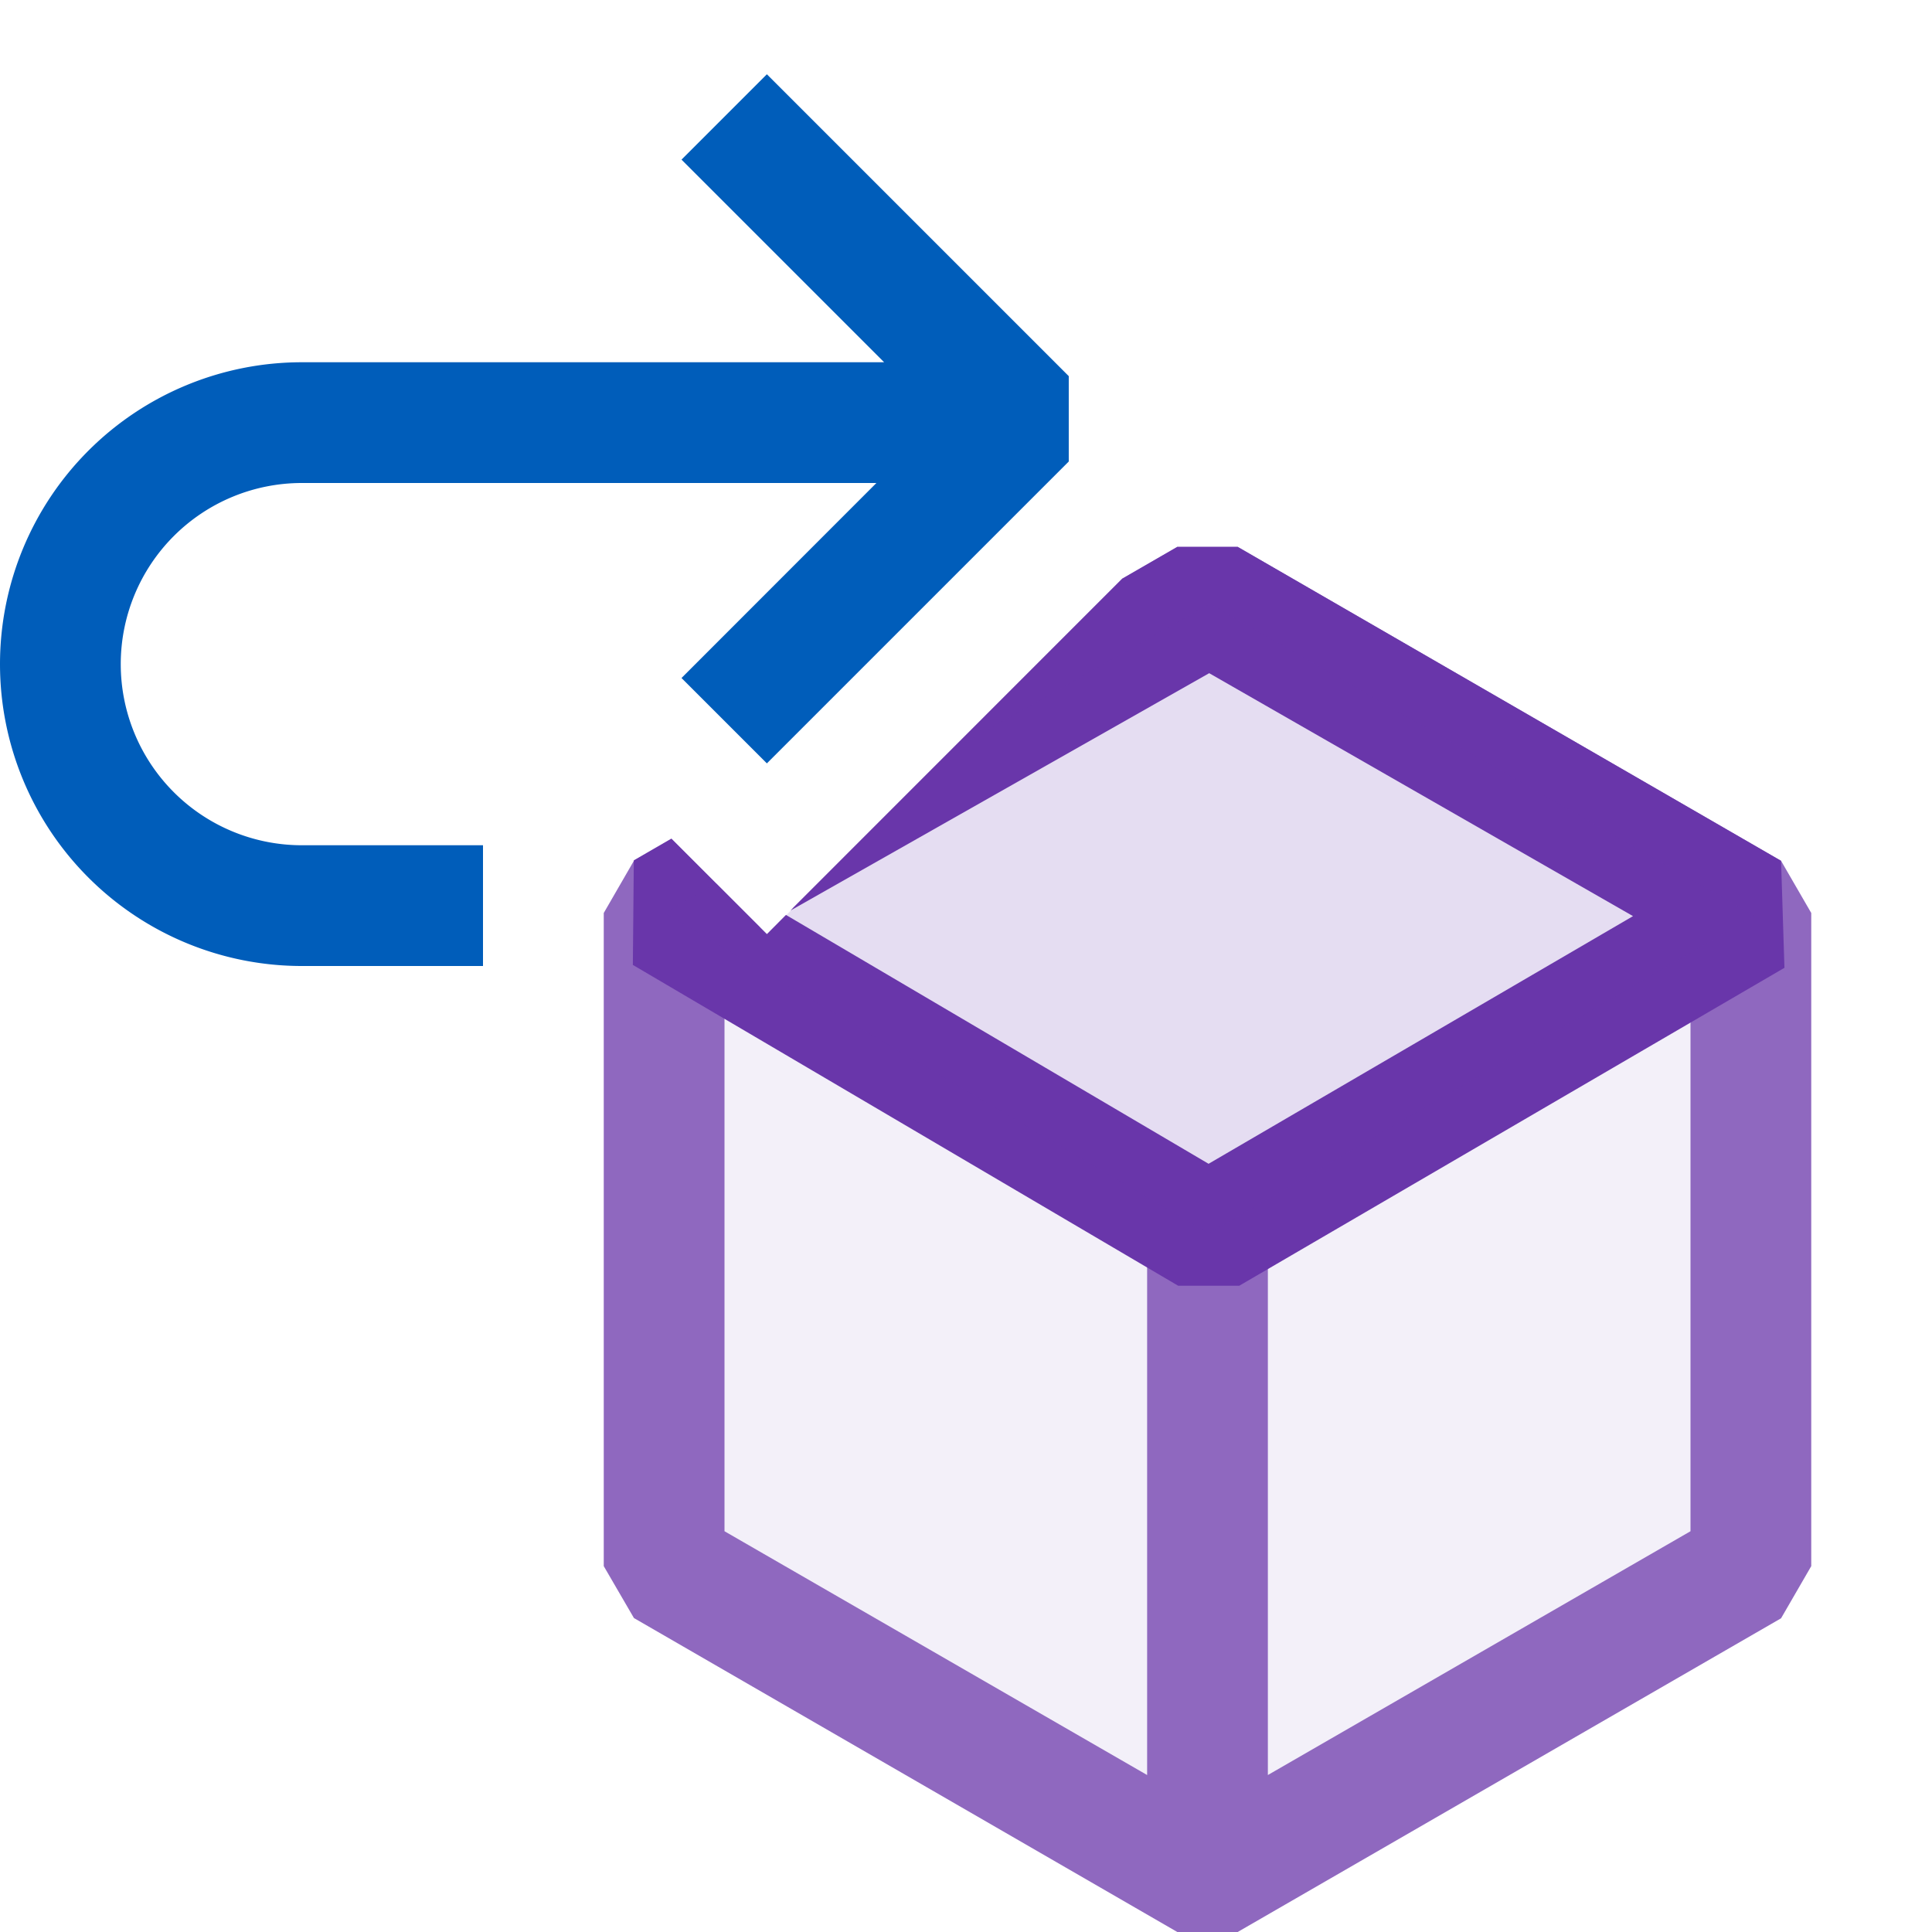 <svg xmlns="http://www.w3.org/2000/svg" viewBox="0 0 16 16">
  <defs>
    <style>.canvas{fill: none; opacity: 0;}.light-purple-10{fill: #6936aa; opacity: 0.1;}.light-purple{fill: #6936aa; opacity: 1;}.light-blue{fill: #005dba; opacity: 1;}.cls-1{opacity:0.75;}</style>
  </defs>
  <title>IconLightExtractMethod</title>
  <g id="canvas">
    <path class="canvas" d="M16,16H0V0H16Z" />
    <path class="canvas" d="M16,16H0V0H16Z" />
  </g>
  <g id="level-1">
    <g class="cls-1">
      <path class="light-purple-10" d="M14.5,7.56v5.409l-4.5,2.6-4.5-2.6V7.56l.436-.239.415.415L7.777,6.31l2.242-1.232Z" />
      <path class="light-purple" d="M15,7.561V12.97l-.25.432L10.25,16h-.5l-4.5-2.6L5,12.97V7.561l.25-.433.312-.18.732.732L6,7.85v4.831L9.5,14.7V10.354h1V14.7L14,12.681V7.85L10,5.539,6.561,7.526,9.294,4.793l.456-.264h.5l4.5,2.6Z" />
    </g>
    <path class="light-purple" d="M14.778,8.015l-4.515,2.633H9.757L5.241,7.991l.008-.866.311-.18.791.791.158-.159,3.5,2.061,3.515-2.051-3.51-2.012L6.546,7.541,9.294,4.792l.456-.263h.5l4.5,2.6Z" />
    <path class="light-blue" d="M0,5.5A2.5,2.5,0,0,1,2.5,3H7.322L5.644,1.322,6.351.615l2.5,2.5v.707l-2.5,2.5-.707-.707L7.258,4H2.5a1.5,1.5,0,0,0,0,3H4V8H2.5A2.5,2.5,0,0,1,0,5.5Z" />
    <path class="light-purple-10" d="M14.527,7.583l-4.516,2.633L5.5,7.56l.434-.246.422.422,1.52-1.52L10.019,5Z" />
  </g>
</svg>
